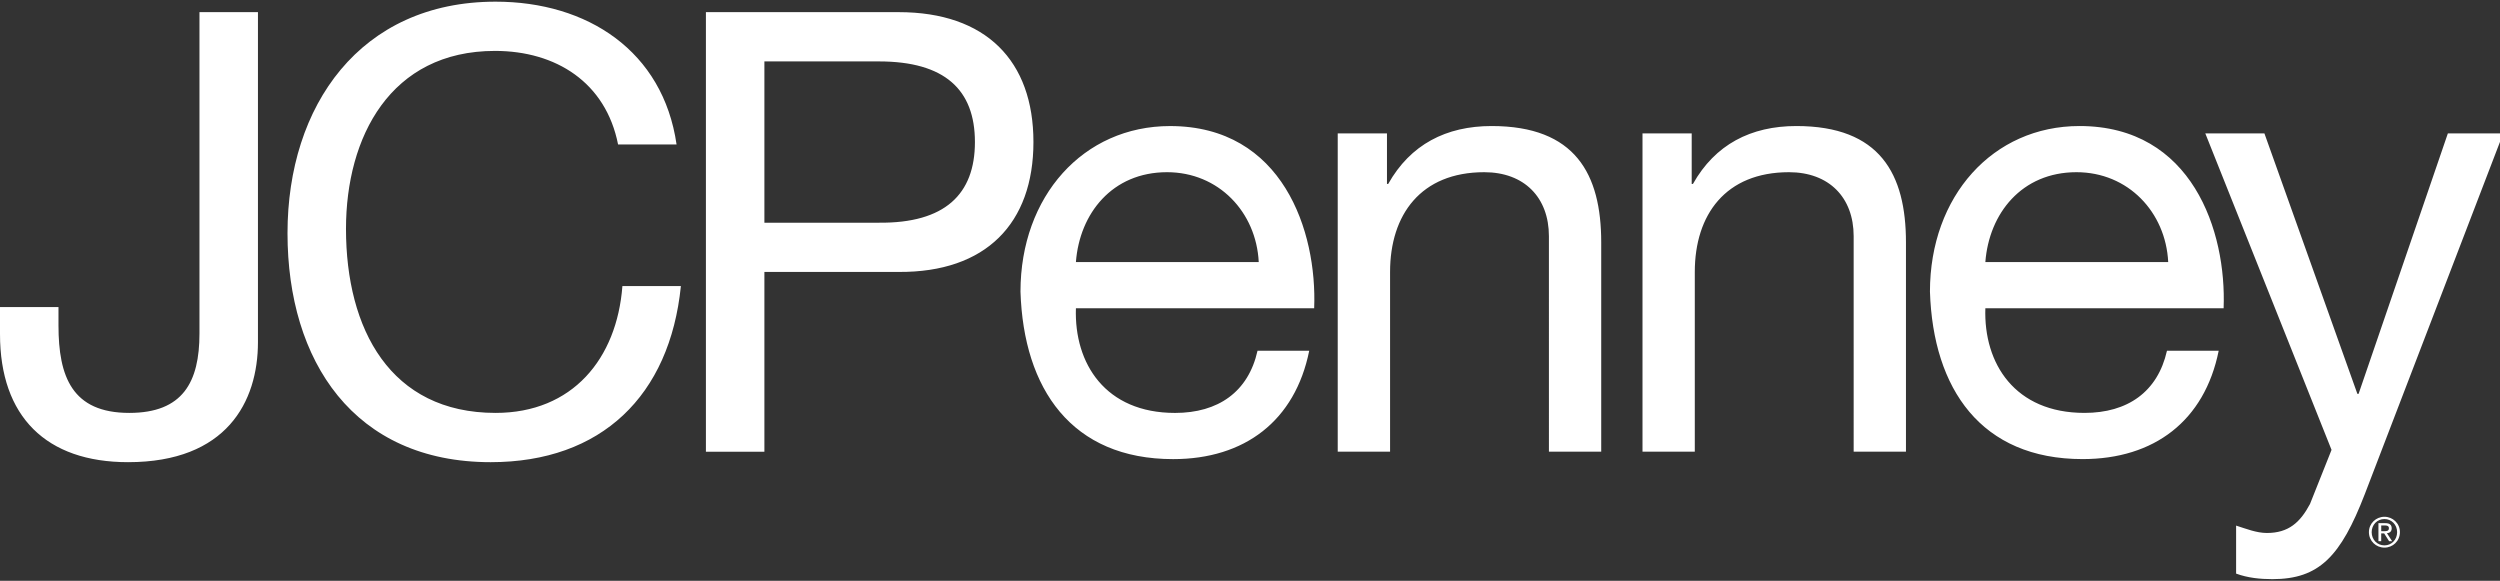 <?xml version="1.0" encoding="utf-8"?>
<!-- Generator: Adobe Illustrator 15.0.0, SVG Export Plug-In . SVG Version: 6.00 Build 0)  -->
<!DOCTYPE svg PUBLIC "-//W3C//DTD SVG 1.1//EN" "http://www.w3.org/Graphics/SVG/1.1/DTD/svg11.dtd">
<svg version="1.1" id="Layer_1" xmlns="http://www.w3.org/2000/svg" xmlns:xlink="http://www.w3.org/1999/xlink" x="0px" y="0px"
	 width="99px" height="23px" viewBox="0 0 99 23" enable-background="new 0 0 99 23" xml:space="preserve">
<rect x="0" y="0" width="99" height="23" fill="#333333" stroke="none"/>
<path fill="#FFFFFF" d="M10.215,13.548c0,2.365-1.243,4.754-5.144,4.754C1.829,18.302,0,16.498,0,13.231v-1.072h2.316v0.73
	c0,2.024,0.537,3.462,2.803,3.462c2.122,0,2.78-1.219,2.78-3.145V0.481h2.316V13.548z M24.476,5.722
	c-0.487-2.461-2.462-3.706-4.875-3.706c-4.145,0-5.9,3.413-5.9,7.046c0,3.974,1.755,7.289,5.924,7.289
	c3.047,0,4.803-2.146,5.022-5.022h2.316c-0.439,4.339-3.145,6.973-7.533,6.973c-5.413,0-8.045-3.999-8.045-9.069
	c0-5.047,2.877-9.167,8.24-9.167c3.633,0,6.631,1.95,7.167,5.656H24.476z M27.954,0.481h7.631c3.461,0,5.339,1.925,5.339,5.144
	c0,3.219-1.878,5.168-5.339,5.144H30.27v7.119h-2.316V0.481z M30.27,8.819h4.534c2.609,0.024,3.803-1.122,3.803-3.194
	c0-2.072-1.194-3.193-3.803-3.193H30.27V8.819z M51.845,13.89c-0.561,2.779-2.56,4.291-5.388,4.291
	c-4.022,0-5.924-2.779-6.046-6.632c0-3.778,2.487-6.557,5.925-6.557c4.461,0,5.827,4.169,5.705,7.216h-9.435
	c-0.073,2.194,1.17,4.144,3.925,4.144c1.707,0,2.901-0.829,3.267-2.462H51.845z M49.846,10.378
	c-0.098-1.975-1.584-3.559-3.632-3.559c-2.17,0-3.462,1.634-3.608,3.559H49.846z M52.973,5.283h1.951v2h0.049
	c0.878-1.561,2.292-2.292,4.097-2.292c3.315,0,4.338,1.901,4.338,4.607v8.289h-2.071V9.355c0-1.536-0.976-2.536-2.561-2.536
	c-2.51,0-3.729,1.683-3.729,3.949v7.119h-2.073V5.283z M65.042,5.283h1.949v2h0.05c0.877-1.561,2.292-2.292,4.096-2.292
	c3.314,0,4.339,1.901,4.339,4.607v8.289h-2.071V9.355c0-1.536-0.975-2.536-2.562-2.536c-2.51,0-3.729,1.683-3.729,3.949v7.119
	h-2.071V5.283z M87.86,13.89C87.3,16.669,85.3,18.18,82.472,18.18c-4.022,0-5.923-2.779-6.046-6.632
	c0-3.778,2.487-6.557,5.924-6.557c4.461,0,5.826,4.169,5.705,7.216h-9.435c-0.073,2.194,1.171,4.144,3.925,4.144
	c1.705,0,2.899-0.829,3.267-2.462H87.86z M85.861,10.378c-0.098-1.975-1.584-3.559-3.633-3.559c-2.169,0-3.462,1.634-3.608,3.559
	H85.861z M93.645,19.57c-0.951,2.462-1.803,3.364-3.658,3.364c-0.486,0-0.974-0.049-1.437-0.219v-1.901
	c0.39,0.122,0.804,0.292,1.219,0.292c0.854,0,1.315-0.414,1.706-1.146l0.854-2.145L87.33,5.283h2.341l3.681,10.313H93.4
	l3.535-10.313h2.193L93.645,19.57z M94.424,20.464c0.332,0,0.613,0.263,0.613,0.608c0,0.352-0.281,0.614-0.613,0.614
	c-0.334,0-0.615-0.262-0.615-0.614C93.809,20.728,94.09,20.464,94.424,20.464z M94.424,21.597c0.282,0,0.502-0.226,0.502-0.524
	c0-0.293-0.22-0.519-0.502-0.519c-0.286,0-0.506,0.226-0.506,0.519C93.918,21.371,94.138,21.597,94.424,21.597z M94.186,20.717
	h0.275c0.171,0,0.25,0.068,0.25,0.205c0,0.13-0.082,0.183-0.188,0.194l0.205,0.315h-0.12l-0.194-0.307h-0.118v0.307h-0.11V20.717z
	 M94.296,21.035h0.117c0.097,0,0.188-0.005,0.188-0.118c0-0.094-0.082-0.109-0.158-0.109h-0.146V21.035z"/>
</svg>
